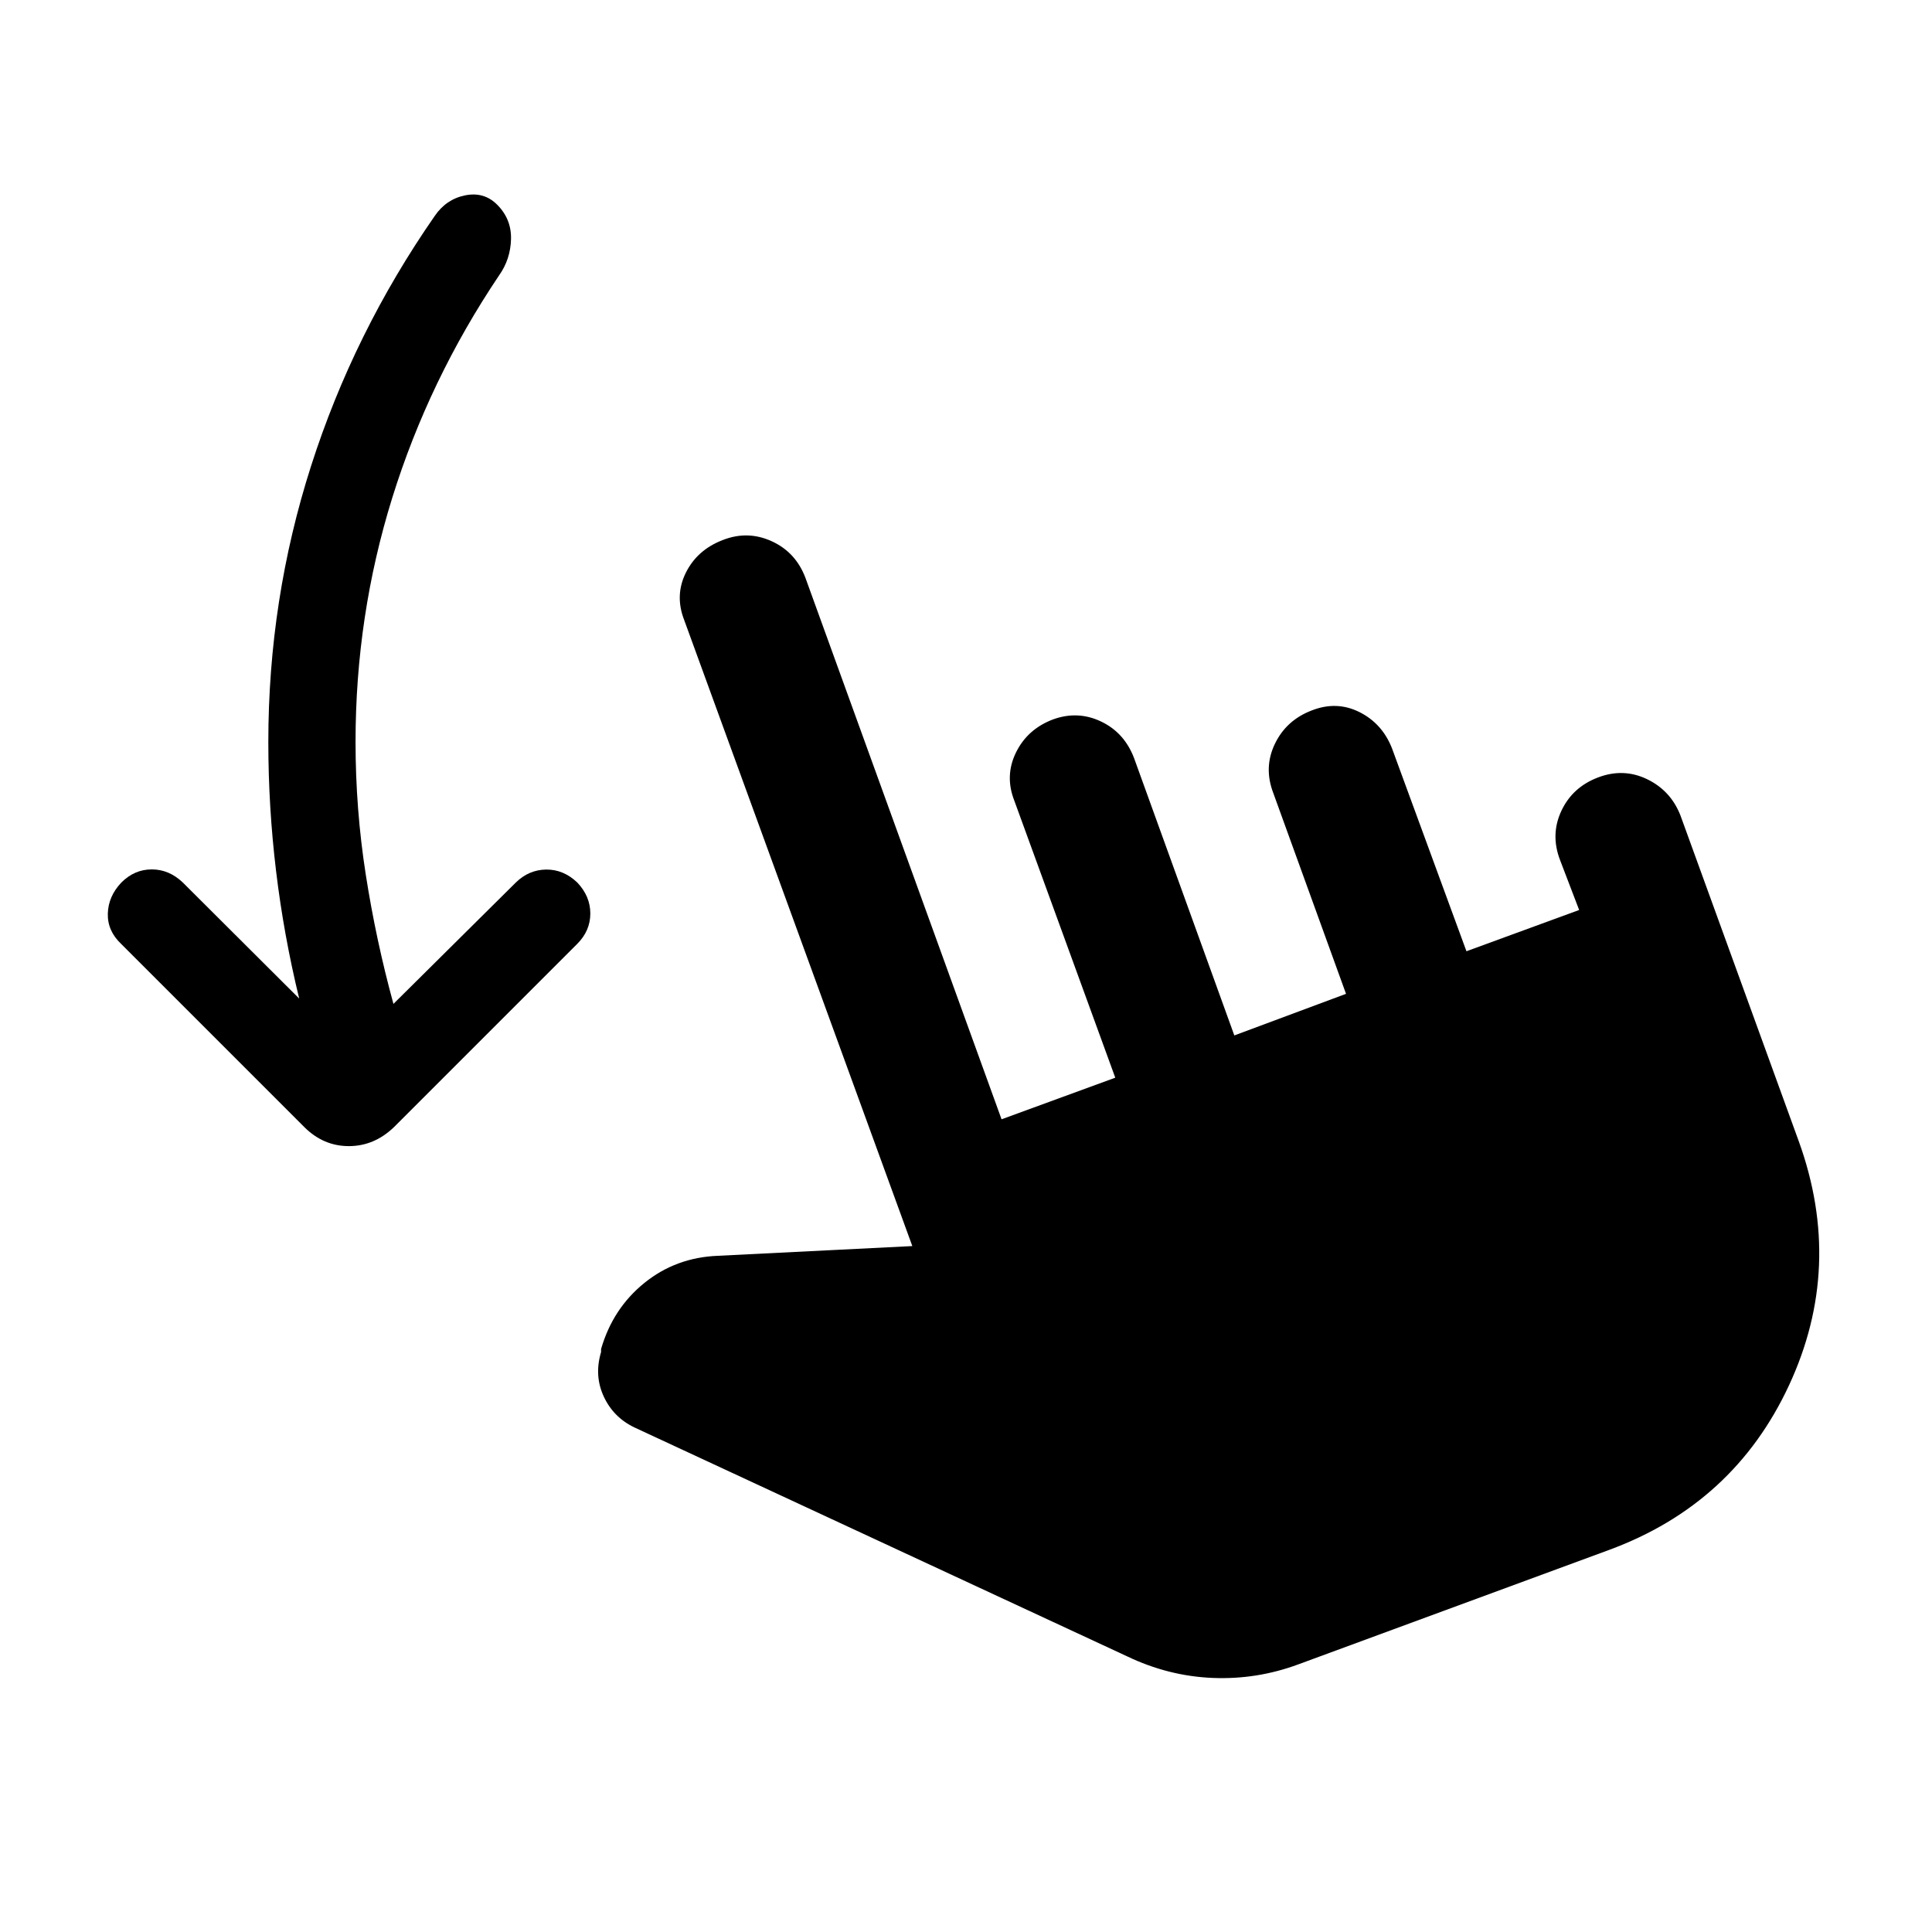 <svg xmlns="http://www.w3.org/2000/svg" height="40" viewBox="0 -960 960 960" width="40"><path d="M148.67-463.83q-7.67-31.5-11.5-63.42-3.84-31.92-3.84-64.08 0-70.84 21.25-137.17 21.25-66.33 61.42-124.17 5.67-8.33 15.08-10.25 9.42-1.91 15.92 4.59 7.17 7.16 6.92 17.16t-5.92 18q-34.83 51.84-53.08 110.5-18.25 58.67-18.25 121.34 0 33.33 5.08 65.91 5.08 32.59 13.75 64.25l60.83-60.33q6.5-6.33 15.09-6.42 8.58-.08 15.41 6.42 6.5 6.83 6.5 15.42 0 8.58-6.5 15.08l-91 91q-9.83 9.5-22.5 9.5-12.66 0-22.16-9.5l-91-91q-6.84-6.5-6.59-15.08.25-8.59 6.75-15.42 6.5-6.5 15.09-6.5 8.58 0 15.41 6.5l57.84 57.67ZM645.17-133q-20.67 7.67-42.67 6.75-22-.92-42.5-10.75L315.33-250.67q-10.5-5-15.33-15.41-4.83-10.42-1.33-22.09v-1.5q5.83-20.16 21.5-32.83 15.66-12.67 36.5-13.5l96.66-4.83-113.33-311q-4.83-12.34.83-23.67 5.67-11.33 18.34-16.17 12.33-4.83 24.25.59 11.91 5.41 16.75 18.08l97.5 269.17 56.5-20.67L504-562.17q-4.83-12.33.83-23.91 5.67-11.59 18.34-16.42 12.33-4.5 23.91 1 11.59 5.5 16.42 18.17l49.83 137.83 55.5-20.67L632.67-566q-4.84-12.67.83-24.42 5.67-11.75 18.33-16.58 12.34-4.83 23.67.83 11.33 5.67 16.17 18l37 100.84 56-20.5-9.5-24.84q-4.84-12.66.66-24.41T794-573.67q12.67-4.83 24.42.84 11.75 5.66 16.58 18l58.83 162q22.5 62.33-4.91 121.25-27.42 58.91-89.42 81.75L645.17-133Z"/></svg>